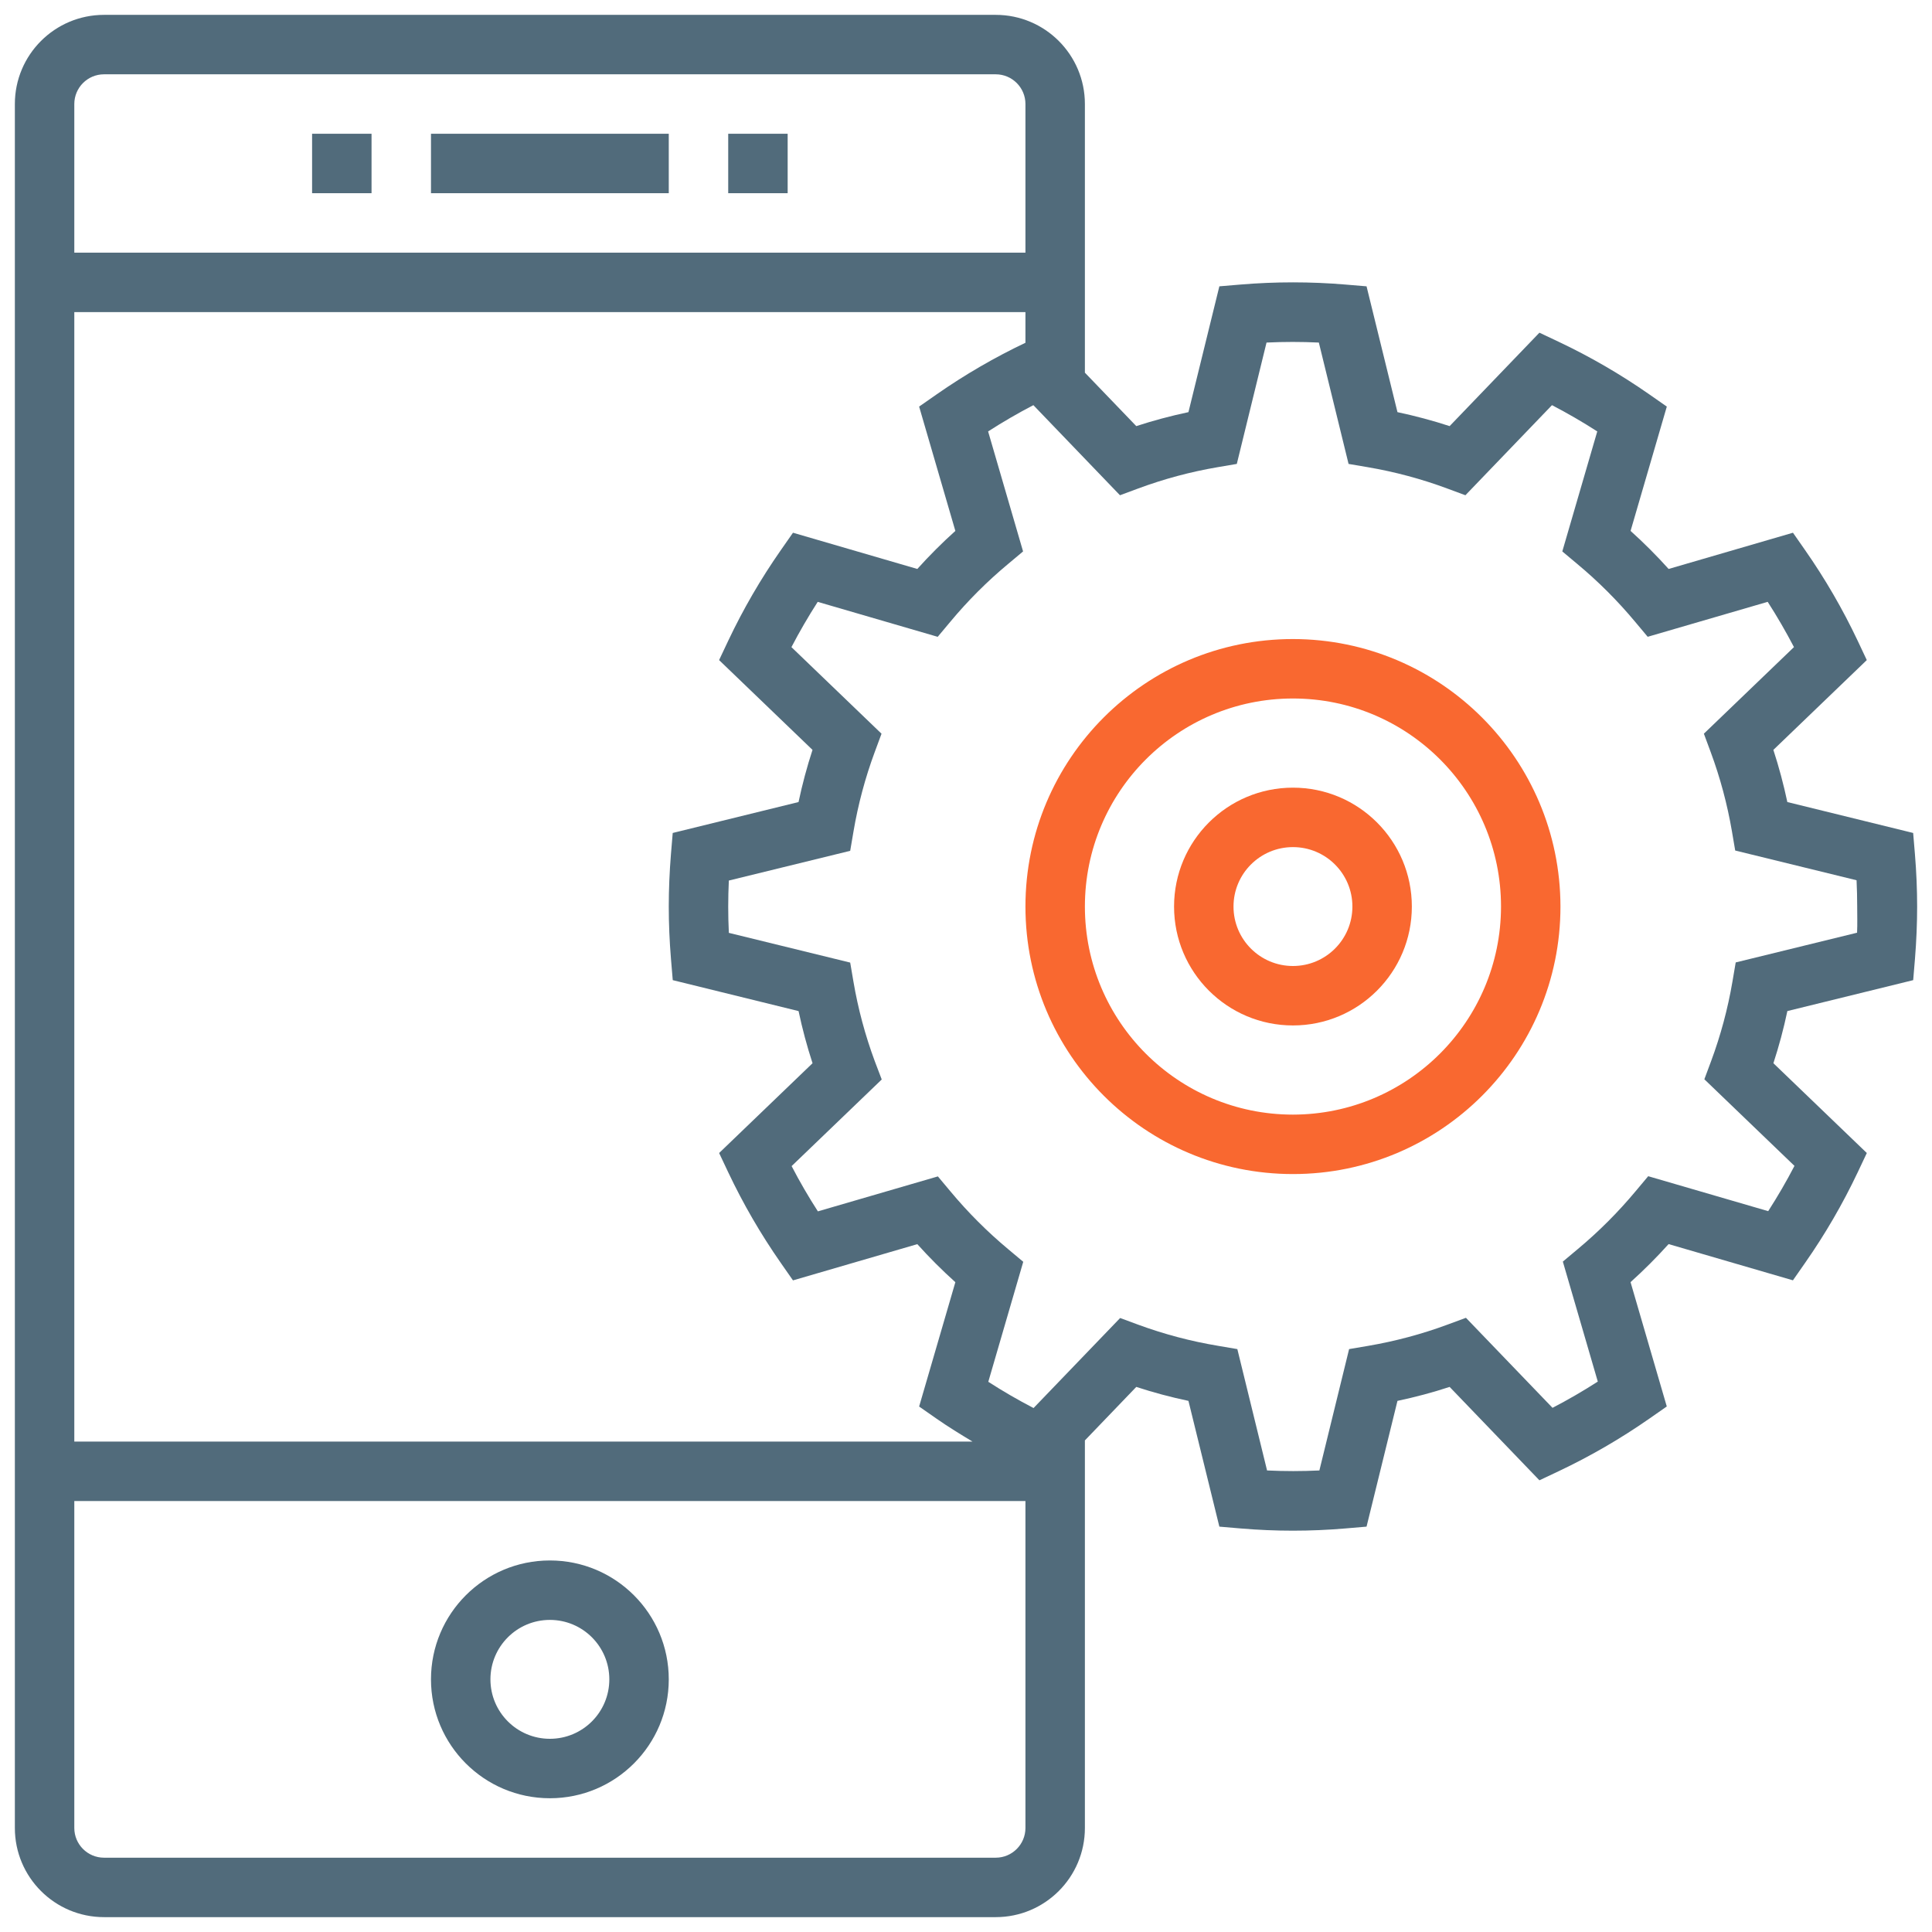 <svg width="65" height="65" viewBox="0 0 65 65" fill="none" xmlns="http://www.w3.org/2000/svg">
<g clip-path="url(#clip0_303_1866)">
<path d="M24.5 4.5H26.5V6.5H24.5V4.5Z" fill="#516B7B"/>
<path d="M10.5 4.5H12.5V6.5H10.5V4.5Z" fill="#516B7B"/>
<path d="M14.5 4.5H22.5V6.5H14.5V4.5Z" fill="#516B7B"/>
<path d="M18.5 60.5C20.709 60.5 22.5 58.709 22.5 56.5C22.5 54.291 20.709 52.5 18.5 52.5C16.291 52.5 14.5 54.291 14.5 56.5C14.5 58.709 16.291 60.5 18.5 60.5ZM18.5 54.5C19.605 54.5 20.5 55.395 20.5 56.5C20.5 57.605 19.605 58.5 18.5 58.5C17.395 58.5 16.5 57.605 16.5 56.5C16.5 55.395 17.395 54.5 18.5 54.5Z" fill="#516B7B"/>
<path d="M43.5 21.5C38.529 21.5 34.5 25.529 34.5 30.5C34.5 35.471 38.529 39.5 43.5 39.5C48.471 39.5 52.5 35.471 52.5 30.5C52.494 25.532 48.468 21.506 43.5 21.5ZM43.5 37.5C39.634 37.5 36.5 34.366 36.5 30.5C36.5 26.634 39.634 23.5 43.5 23.5C47.366 23.5 50.5 26.634 50.5 30.5C50.496 34.364 47.364 37.496 43.5 37.5Z" fill="#F96830"/>
<path d="M43.5 26.5C41.291 26.5 39.5 28.291 39.5 30.5C39.5 32.709 41.291 34.5 43.5 34.5C45.709 34.5 47.5 32.709 47.5 30.5C47.5 28.291 45.709 26.5 43.5 26.5ZM43.5 32.5C42.395 32.5 41.5 31.605 41.5 30.5C41.5 29.395 42.395 28.5 43.5 28.5C44.605 28.5 45.5 29.395 45.5 30.5C45.5 31.605 44.605 32.5 43.5 32.5Z" fill="#F96830"/>
<path d="M64.426 28.741L64.366 28.024L60.133 26.984C60.007 26.391 59.851 25.805 59.663 25.229L62.806 22.208L62.5 21.558C61.997 20.495 61.406 19.476 60.733 18.512L60.322 17.923L56.139 19.142C55.735 18.693 55.308 18.266 54.859 17.862L56.078 13.679L55.489 13.268C54.524 12.595 53.505 12.003 52.442 11.5L51.792 11.193L48.771 14.336C48.195 14.148 47.609 13.992 47.016 13.866L45.976 9.633L45.259 9.573C44.088 9.475 42.912 9.475 41.741 9.573L41.024 9.633L39.984 13.866C39.391 13.992 38.805 14.148 38.229 14.336L36.5 12.538V3.5C36.5 1.843 35.157 0.5 33.5 0.5H3.5C1.843 0.5 0.5 1.843 0.5 3.5V61.5C0.5 63.157 1.843 64.5 3.5 64.5H33.5C35.157 64.5 36.5 63.157 36.5 61.5V48.461L38.229 46.661C38.805 46.85 39.391 47.006 39.984 47.131L41.024 51.362L41.739 51.423C42.325 51.473 42.917 51.498 43.5 51.498C44.083 51.498 44.675 51.473 45.261 51.423L45.976 51.362L47.016 47.131C47.609 47.006 48.195 46.85 48.771 46.661L51.792 49.803L52.442 49.496C53.505 48.993 54.523 48.402 55.488 47.73L56.077 47.319L54.858 43.136C55.307 42.732 55.734 42.305 56.138 41.856L60.321 43.075L60.732 42.486C61.405 41.523 61.997 40.504 62.5 39.442L62.807 38.792L59.664 35.771C59.852 35.195 60.009 34.609 60.134 34.016L64.367 32.976L64.427 32.259C64.475 31.666 64.5 31.074 64.5 30.5C64.5 29.926 64.475 29.334 64.426 28.741ZM2.5 3.5C2.5 2.948 2.948 2.5 3.5 2.5H33.5C34.052 2.5 34.5 2.948 34.5 3.5V8.5H2.5V3.5ZM2.5 10.5H34.5V11.532C33.458 12.027 32.459 12.608 31.512 13.268L30.923 13.679L32.142 17.862C31.693 18.266 31.266 18.693 30.862 19.142L26.679 17.923L26.268 18.512C25.595 19.476 25.003 20.495 24.5 21.558L24.193 22.208L27.336 25.229C27.148 25.805 26.991 26.391 26.866 26.984L22.633 28.024L22.573 28.741C22.525 29.334 22.5 29.926 22.5 30.5C22.5 31.074 22.525 31.666 22.574 32.259L22.634 32.976L26.867 34.017C26.992 34.61 27.149 35.195 27.337 35.771L24.194 38.792L24.501 39.442C25.004 40.505 25.595 41.523 26.268 42.488L26.679 43.077L30.862 41.858C31.266 42.307 31.693 42.734 32.142 43.138L30.923 47.321L31.512 47.732C31.903 48.005 32.312 48.255 32.718 48.5H2.5V10.5ZM34.5 61.5C34.5 62.052 34.052 62.5 33.5 62.5H3.5C2.948 62.5 2.5 62.052 2.5 61.5V50.5H34.5V61.5ZM62.479 31.38L58.396 32.38L58.286 33.026C58.131 33.937 57.891 34.83 57.57 35.696L57.341 36.311L60.373 39.225C60.102 39.746 59.807 40.254 59.489 40.748L55.452 39.572L55.033 40.072C54.442 40.781 53.789 41.435 53.08 42.026L52.58 42.445L53.756 46.482C53.262 46.8 52.754 47.094 52.233 47.365L49.32 44.336L48.706 44.563C47.84 44.884 46.946 45.123 46.035 45.279L45.389 45.389L44.389 49.472C43.8 49.5 43.218 49.5 42.629 49.472L41.629 45.389L40.983 45.279C40.068 45.127 39.17 44.889 38.3 44.57L37.686 44.343L34.773 47.372C34.253 47.102 33.745 46.808 33.25 46.489L34.426 42.452L33.926 42.033C33.217 41.442 32.563 40.788 31.973 40.079L31.554 39.579L27.517 40.755C27.199 40.262 26.904 39.755 26.633 39.232L29.665 36.318L29.43 35.7C29.109 34.834 28.869 33.941 28.714 33.031L28.604 32.385L24.521 31.385C24.507 31.085 24.5 30.794 24.5 30.505C24.5 30.216 24.507 29.922 24.521 29.625L28.604 28.625L28.714 27.979C28.869 27.066 29.108 26.169 29.43 25.3L29.658 24.685L26.627 21.772C26.898 21.252 27.193 20.744 27.511 20.249L31.548 21.425L31.967 20.925C32.557 20.215 33.211 19.561 33.92 18.971L34.42 18.552L33.244 14.515C33.738 14.197 34.246 13.902 34.767 13.631L37.68 16.662L38.295 16.434C39.161 16.113 40.055 15.873 40.965 15.718L41.611 15.608L42.611 11.525C43.205 11.497 43.777 11.497 44.371 11.525L45.371 15.608L46.017 15.718C46.927 15.873 47.821 16.113 48.687 16.434L49.302 16.662L52.215 13.631C52.735 13.902 53.243 14.196 53.738 14.515L52.562 18.552L53.062 18.971C53.772 19.561 54.425 20.215 55.016 20.924L55.435 21.424L59.472 20.248C59.79 20.742 60.084 21.25 60.356 21.771L57.325 24.684L57.553 25.299C57.874 26.165 58.113 27.059 58.269 27.969L58.379 28.615L62.462 29.615C62.476 29.915 62.483 30.206 62.483 30.495C62.483 30.784 62.493 31.083 62.479 31.38Z" fill="#516B7B"/>
</g>
<defs>
<clipPath id="clip0_303_1866">
<rect width="64" height="64" fill="white" transform="translate(0.5 0.5)"/>
</clipPath>
</defs>
</svg>
